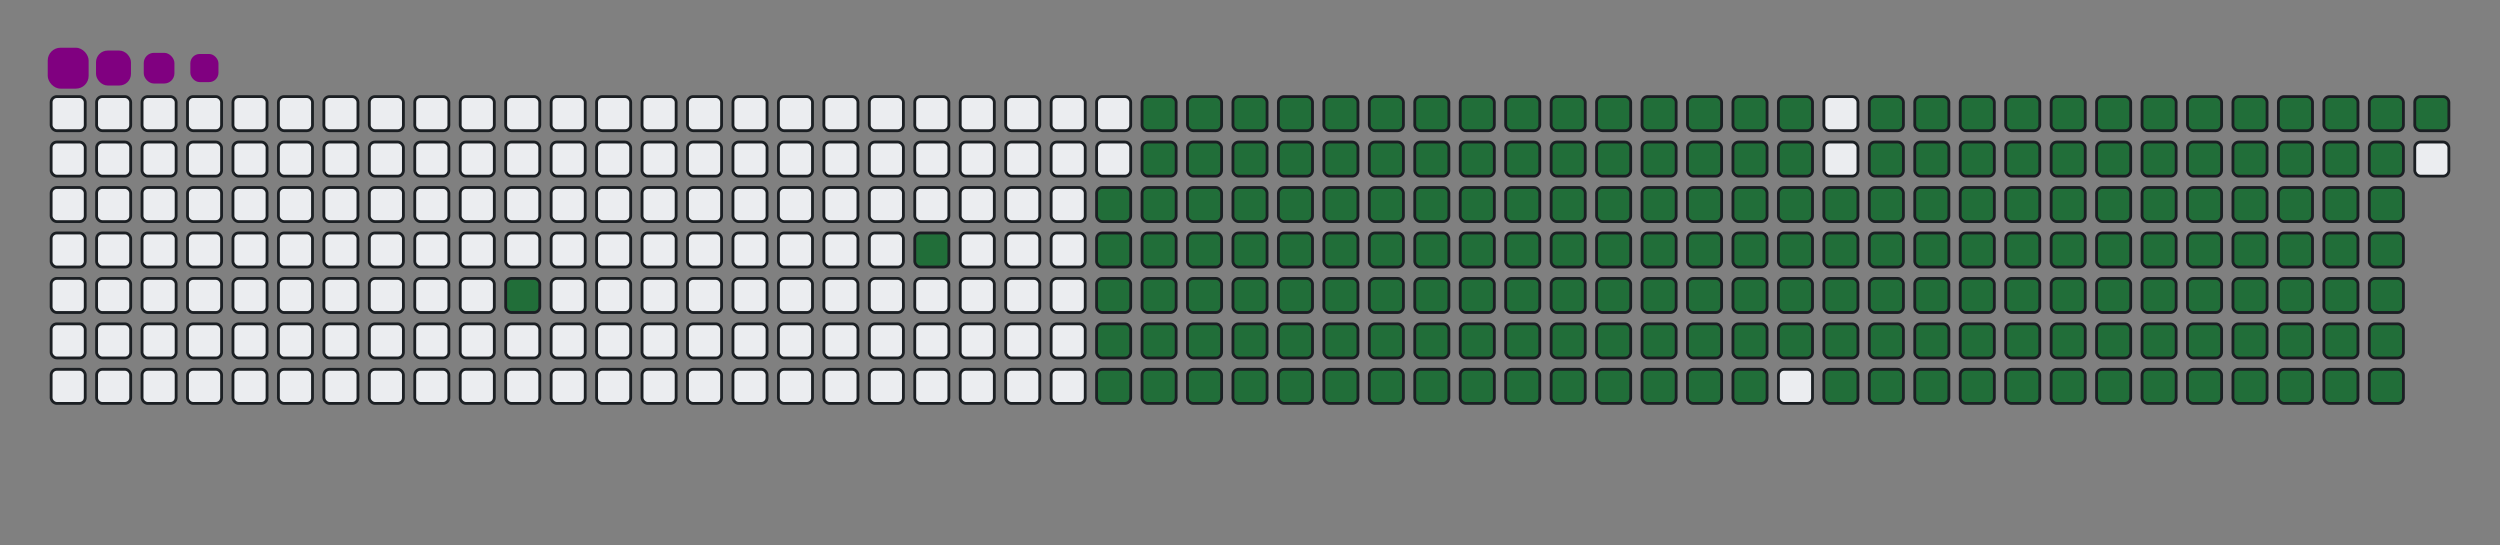 <svg viewBox="-16 -32 880 192" width="880" height="192" xmlns="http://www.w3.org/2000/svg"><rect x="-16" y="-32" width="880" height="192" fill="#808080" stroke="none"/><desc>Generated with https://github.com/Platane/snk</desc><style>@keyframes c0{5.18%{fill:#216e39}5.2%,to{fill:#ebedf0}}@keyframes c1{8.64%{fill:#216e39}8.66%,to{fill:#ebedf0}}@keyframes c2{63.66%{fill:#216e39}63.68%,to{fill:#ebedf0}}@keyframes c3{10.02%{fill:#216e39}10.04%,to{fill:#ebedf0}}@keyframes c4{41.51%{fill:#216e39}41.53%,to{fill:#ebedf0}}@keyframes c5{41.86%{fill:#216e39}41.88%,to{fill:#ebedf0}}@keyframes c6{62.27%{fill:#216e39}62.29%,to{fill:#ebedf0}}@keyframes c7{81.3%{fill:#216e39}81.32%,to{fill:#ebedf0}}@keyframes c8{81.65%{fill:#216e39}81.67%,to{fill:#ebedf0}}@keyframes c9{64%{fill:#216e39}64.02%,to{fill:#ebedf0}}@keyframes ca{10.37%{fill:#216e39}10.39%,to{fill:#ebedf0}}@keyframes cb{41.17%{fill:#216e39}41.19%,to{fill:#ebedf0}}@keyframes cc{42.2%{fill:#216e39}42.22%,to{fill:#ebedf0}}@keyframes cd{61.93%{fill:#216e39}61.95%,to{fill:#ebedf0}}@keyframes ce{80.96%{fill:#216e39}80.98%,to{fill:#ebedf0}}@keyframes cf{82%{fill:#216e39}82.02%,to{fill:#ebedf0}}@keyframes cg{64.35%{fill:#216e39}64.37%,to{fill:#ebedf0}}@keyframes ch{10.72%{fill:#216e39}10.74%,to{fill:#ebedf0}}@keyframes ci{40.82%{fill:#216e39}40.84%,to{fill:#ebedf0}}@keyframes cj{42.55%{fill:#216e39}42.57%,to{fill:#ebedf0}}@keyframes ck{61.58%{fill:#216e39}61.6%,to{fill:#ebedf0}}@keyframes cl{80.61%{fill:#216e39}80.63%,to{fill:#ebedf0}}@keyframes cm{82.34%{fill:#216e39}82.36%,to{fill:#ebedf0}}@keyframes cn{64.7%{fill:#216e39}64.72%,to{fill:#ebedf0}}@keyframes co{11.06%{fill:#216e39}11.08%,to{fill:#ebedf0}}@keyframes cp{40.47%{fill:#216e39}40.49%,to{fill:#ebedf0}}@keyframes cq{42.9%{fill:#216e39}42.92%,to{fill:#ebedf0}}@keyframes cr{61.24%{fill:#216e39}61.26%,to{fill:#ebedf0}}@keyframes cs{80.27%{fill:#216e39}80.29%,to{fill:#ebedf0}}@keyframes ct{82.69%{fill:#216e39}82.71%,to{fill:#ebedf0}}@keyframes cu{65.04%{fill:#216e39}65.06%,to{fill:#ebedf0}}@keyframes cv{11.41%{fill:#216e39}11.43%,to{fill:#ebedf0}}@keyframes cw{40.13%{fill:#216e39}40.15%,to{fill:#ebedf0}}@keyframes cx{43.24%{fill:#216e39}43.26%,to{fill:#ebedf0}}@keyframes cy{60.89%{fill:#216e39}60.91%,to{fill:#ebedf0}}@keyframes cz{79.92%{fill:#216e39}79.94%,to{fill:#ebedf0}}@keyframes c10{83.03%{fill:#216e39}83.05%,to{fill:#ebedf0}}@keyframes c11{65.39%{fill:#216e39}65.41%,to{fill:#ebedf0}}@keyframes c12{11.75%{fill:#216e39}11.77%,to{fill:#ebedf0}}@keyframes c13{39.78%{fill:#216e39}39.8%,to{fill:#ebedf0}}@keyframes c14{43.59%{fill:#216e39}43.61%,to{fill:#ebedf0}}@keyframes c15{60.54%{fill:#216e39}60.56%,to{fill:#ebedf0}}@keyframes c16{79.57%{fill:#216e39}79.59%,to{fill:#ebedf0}}@keyframes c17{83.38%{fill:#216e39}83.4%,to{fill:#ebedf0}}@keyframes c18{65.73%{fill:#216e39}65.75%,to{fill:#ebedf0}}@keyframes c19{12.1%{fill:#216e39}12.12%,to{fill:#ebedf0}}@keyframes c1a{39.44%{fill:#216e39}39.46%,to{fill:#ebedf0}}@keyframes c1b{43.93%{fill:#216e39}43.95%,to{fill:#ebedf0}}@keyframes c1c{60.2%{fill:#216e39}60.22%,to{fill:#ebedf0}}@keyframes c1d{79.23%{fill:#216e39}79.25%,to{fill:#ebedf0}}@keyframes c1e{83.73%{fill:#216e39}83.75%,to{fill:#ebedf0}}@keyframes c1f{66.08%{fill:#216e39}66.1%,to{fill:#ebedf0}}@keyframes c1g{12.45%{fill:#216e39}12.47%,to{fill:#ebedf0}}@keyframes c1h{39.09%{fill:#216e39}39.11%,to{fill:#ebedf0}}@keyframes c1i{44.28%{fill:#216e39}44.3%,to{fill:#ebedf0}}@keyframes c1j{59.85%{fill:#216e39}59.87%,to{fill:#ebedf0}}@keyframes c1k{78.88%{fill:#216e39}78.9%,to{fill:#ebedf0}}@keyframes c1l{84.07%{fill:#216e39}84.09%,to{fill:#ebedf0}}@keyframes c1m{66.43%{fill:#216e39}66.45%,to{fill:#ebedf0}}@keyframes c1n{12.79%{fill:#216e39}12.81%,to{fill:#ebedf0}}@keyframes c1o{38.74%{fill:#216e39}38.76%,to{fill:#ebedf0}}@keyframes c1p{44.63%{fill:#216e39}44.65%,to{fill:#ebedf0}}@keyframes c1q{59.51%{fill:#216e39}59.53%,to{fill:#ebedf0}}@keyframes c1r{78.54%{fill:#216e39}78.56%,to{fill:#ebedf0}}@keyframes c1s{84.42%{fill:#216e39}84.44%,to{fill:#ebedf0}}@keyframes c1t{66.77%{fill:#216e39}66.79%,to{fill:#ebedf0}}@keyframes c1u{13.14%{fill:#216e39}13.16%,to{fill:#ebedf0}}@keyframes c1v{38.4%{fill:#216e39}38.42%,to{fill:#ebedf0}}@keyframes c1w{44.97%{fill:#216e39}44.99%,to{fill:#ebedf0}}@keyframes c1x{59.16%{fill:#216e39}59.18%,to{fill:#ebedf0}}@keyframes c1y{78.19%{fill:#216e39}78.21%,to{fill:#ebedf0}}@keyframes c1z{84.77%{fill:#216e39}84.79%,to{fill:#ebedf0}}@keyframes c20{67.12%{fill:#216e39}67.14%,to{fill:#ebedf0}}@keyframes c21{13.48%{fill:#216e39}13.5%,to{fill:#ebedf0}}@keyframes c22{38.05%{fill:#216e39}38.07%,to{fill:#ebedf0}}@keyframes c23{45.32%{fill:#216e39}45.34%,to{fill:#ebedf0}}@keyframes c24{58.81%{fill:#216e39}58.83%,to{fill:#ebedf0}}@keyframes c25{77.84%{fill:#216e39}77.86%,to{fill:#ebedf0}}@keyframes c26{85.11%{fill:#216e39}85.13%,to{fill:#ebedf0}}@keyframes c27{67.46%{fill:#216e39}67.48%,to{fill:#ebedf0}}@keyframes c28{13.83%{fill:#216e39}13.85%,to{fill:#ebedf0}}@keyframes c29{37.71%{fill:#216e39}37.73%,to{fill:#ebedf0}}@keyframes c2a{45.66%{fill:#216e39}45.68%,to{fill:#ebedf0}}@keyframes c2b{58.47%{fill:#216e39}58.49%,to{fill:#ebedf0}}@keyframes c2c{77.5%{fill:#216e39}77.52%,to{fill:#ebedf0}}@keyframes c2d{85.46%{fill:#216e39}85.48%,to{fill:#ebedf0}}@keyframes c2e{67.81%{fill:#216e39}67.83%,to{fill:#ebedf0}}@keyframes c2f{14.18%{fill:#216e39}14.2%,to{fill:#ebedf0}}@keyframes c2g{37.36%{fill:#216e39}37.38%,to{fill:#ebedf0}}@keyframes c2h{46.01%{fill:#216e39}46.03%,to{fill:#ebedf0}}@keyframes c2i{58.12%{fill:#216e39}58.14%,to{fill:#ebedf0}}@keyframes c2j{77.15%{fill:#216e39}77.17%,to{fill:#ebedf0}}@keyframes c2k{85.8%{fill:#216e39}85.82%,to{fill:#ebedf0}}@keyframes c2l{68.16%{fill:#216e39}68.18%,to{fill:#ebedf0}}@keyframes c2m{14.52%{fill:#216e39}14.54%,to{fill:#ebedf0}}@keyframes c2n{37.01%{fill:#216e39}37.03%,to{fill:#ebedf0}}@keyframes c2o{46.36%{fill:#216e39}46.38%,to{fill:#ebedf0}}@keyframes c2p{57.78%{fill:#216e39}57.8%,to{fill:#ebedf0}}@keyframes c2q{76.81%{fill:#216e39}76.83%,to{fill:#ebedf0}}@keyframes c2r{86.15%{fill:#216e39}86.17%,to{fill:#ebedf0}}@keyframes c2s{68.5%{fill:#216e39}68.52%,to{fill:#ebedf0}}@keyframes c2t{14.87%{fill:#216e39}14.89%,to{fill:#ebedf0}}@keyframes c2u{36.67%{fill:#216e39}36.69%,to{fill:#ebedf0}}@keyframes c2v{46.7%{fill:#216e39}46.72%,to{fill:#ebedf0}}@keyframes c2w{57.43%{fill:#216e39}57.45%,to{fill:#ebedf0}}@keyframes c2x{76.46%{fill:#216e39}76.48%,to{fill:#ebedf0}}@keyframes c2y{76.11%{fill:#216e39}76.13%,to{fill:#ebedf0}}@keyframes c2z{68.85%{fill:#216e39}68.87%,to{fill:#ebedf0}}@keyframes c30{15.21%{fill:#216e39}15.23%,to{fill:#ebedf0}}@keyframes c31{36.32%{fill:#216e39}36.34%,to{fill:#ebedf0}}@keyframes c32{47.05%{fill:#216e39}47.07%,to{fill:#ebedf0}}@keyframes c33{69.19%{fill:#216e39}69.21%,to{fill:#ebedf0}}@keyframes c34{15.56%{fill:#216e39}15.58%,to{fill:#ebedf0}}@keyframes c35{35.98%{fill:#216e39}36%,to{fill:#ebedf0}}@keyframes c36{47.39%{fill:#216e39}47.41%,to{fill:#ebedf0}}@keyframes c37{56.74%{fill:#216e39}56.76%,to{fill:#ebedf0}}@keyframes c38{25.94%{fill:#216e39}25.96%,to{fill:#ebedf0}}@keyframes c39{26.29%{fill:#216e39}26.31%,to{fill:#ebedf0}}@keyframes c3a{69.54%{fill:#216e39}69.56%,to{fill:#ebedf0}}@keyframes c3b{15.91%{fill:#216e39}15.93%,to{fill:#ebedf0}}@keyframes c3c{35.63%{fill:#216e39}35.65%,to{fill:#ebedf0}}@keyframes c3d{47.74%{fill:#216e39}47.76%,to{fill:#ebedf0}}@keyframes c3e{56.39%{fill:#216e39}56.41%,to{fill:#ebedf0}}@keyframes c3f{25.6%{fill:#216e39}25.62%,to{fill:#ebedf0}}@keyframes c3g{26.63%{fill:#216e39}26.65%,to{fill:#ebedf0}}@keyframes c3h{69.89%{fill:#216e39}69.91%,to{fill:#ebedf0}}@keyframes c3i{16.25%{fill:#216e39}16.27%,to{fill:#ebedf0}}@keyframes c3j{35.28%{fill:#216e39}35.3%,to{fill:#ebedf0}}@keyframes c3k{48.09%{fill:#216e39}48.11%,to{fill:#ebedf0}}@keyframes c3l{56.05%{fill:#216e39}56.07%,to{fill:#ebedf0}}@keyframes c3m{25.25%{fill:#216e39}25.27%,to{fill:#ebedf0}}@keyframes c3n{26.98%{fill:#216e39}27%,to{fill:#ebedf0}}@keyframes c3o{70.23%{fill:#216e39}70.25%,to{fill:#ebedf0}}@keyframes c3p{16.6%{fill:#216e39}16.62%,to{fill:#ebedf0}}@keyframes c3q{34.94%{fill:#216e39}34.96%,to{fill:#ebedf0}}@keyframes c3r{48.43%{fill:#216e39}48.45%,to{fill:#ebedf0}}@keyframes c3s{55.7%{fill:#216e39}55.72%,to{fill:#ebedf0}}@keyframes c3t{24.9%{fill:#216e39}24.92%,to{fill:#ebedf0}}@keyframes c3u{27.33%{fill:#216e39}27.35%,to{fill:#ebedf0}}@keyframes c3v{70.58%{fill:#216e39}70.6%,to{fill:#ebedf0}}@keyframes c3w{16.95%{fill:#216e39}16.97%,to{fill:#ebedf0}}@keyframes c3x{34.59%{fill:#216e39}34.61%,to{fill:#ebedf0}}@keyframes c3y{48.78%{fill:#216e39}48.8%,to{fill:#ebedf0}}@keyframes c3z{55.35%{fill:#216e39}55.37%,to{fill:#ebedf0}}@keyframes c40{24.56%{fill:#216e39}24.58%,to{fill:#ebedf0}}@keyframes c41{27.67%{fill:#216e39}27.69%,to{fill:#ebedf0}}@keyframes c42{70.92%{fill:#216e39}70.94%,to{fill:#ebedf0}}@keyframes c43{17.29%{fill:#216e39}17.31%,to{fill:#ebedf0}}@keyframes c44{34.25%{fill:#216e39}34.27%,to{fill:#ebedf0}}@keyframes c45{49.12%{fill:#216e39}49.14%,to{fill:#ebedf0}}@keyframes c46{55.01%{fill:#216e39}55.03%,to{fill:#ebedf0}}@keyframes c47{24.21%{fill:#216e39}24.23%,to{fill:#ebedf0}}@keyframes c48{28.02%{fill:#216e39}28.04%,to{fill:#ebedf0}}@keyframes c49{71.27%{fill:#216e39}71.29%,to{fill:#ebedf0}}@keyframes c4a{17.64%{fill:#216e39}17.66%,to{fill:#ebedf0}}@keyframes c4b{33.9%{fill:#216e39}33.92%,to{fill:#ebedf0}}@keyframes c4c{49.47%{fill:#216e39}49.49%,to{fill:#ebedf0}}@keyframes c4d{54.66%{fill:#216e39}54.68%,to{fill:#ebedf0}}@keyframes c4e{23.87%{fill:#216e39}23.89%,to{fill:#ebedf0}}@keyframes c4f{28.36%{fill:#216e39}28.38%,to{fill:#ebedf0}}@keyframes c4g{71.62%{fill:#216e39}71.64%,to{fill:#ebedf0}}@keyframes c4h{17.98%{fill:#216e39}18%,to{fill:#ebedf0}}@keyframes c4i{33.55%{fill:#216e39}33.57%,to{fill:#ebedf0}}@keyframes c4j{49.82%{fill:#216e39}49.84%,to{fill:#ebedf0}}@keyframes c4k{54.32%{fill:#216e39}54.34%,to{fill:#ebedf0}}@keyframes c4l{23.52%{fill:#216e39}23.54%,to{fill:#ebedf0}}@keyframes c4m{28.71%{fill:#216e39}28.73%,to{fill:#ebedf0}}@keyframes c4n{71.96%{fill:#216e39}71.98%,to{fill:#ebedf0}}@keyframes c4o{18.33%{fill:#216e39}18.35%,to{fill:#ebedf0}}@keyframes c4p{33.21%{fill:#216e39}33.23%,to{fill:#ebedf0}}@keyframes c4q{50.16%{fill:#216e39}50.18%,to{fill:#ebedf0}}@keyframes c4r{53.97%{fill:#216e39}53.99%,to{fill:#ebedf0}}@keyframes c4s{23.17%{fill:#216e39}23.19%,to{fill:#ebedf0}}@keyframes c4t{29.06%{fill:#216e39}29.08%,to{fill:#ebedf0}}@keyframes c4u{72.31%{fill:#216e39}72.33%,to{fill:#ebedf0}}@keyframes c4v{18.68%{fill:#216e39}18.7%,to{fill:#ebedf0}}@keyframes c4w{32.86%{fill:#216e39}32.88%,to{fill:#ebedf0}}@keyframes c4x{50.51%{fill:#216e39}50.53%,to{fill:#ebedf0}}@keyframes c4y{50.86%{fill:#216e39}50.88%,to{fill:#ebedf0}}@keyframes c4z{22.83%{fill:#216e39}22.85%,to{fill:#ebedf0}}@keyframes c50{29.4%{fill:#216e39}29.42%,to{fill:#ebedf0}}@keyframes c51{29.75%{fill:#216e39}29.77%,to{fill:#ebedf0}}@keyframes c52{19.02%{fill:#216e39}19.04%,to{fill:#ebedf0}}@keyframes c53{32.52%{fill:#216e39}32.54%,to{fill:#ebedf0}}@keyframes c54{32.17%{fill:#216e39}32.19%,to{fill:#ebedf0}}@keyframes c55{51.2%{fill:#216e39}51.22%,to{fill:#ebedf0}}@keyframes c56{22.48%{fill:#216e39}22.5%,to{fill:#ebedf0}}@keyframes c57{22.14%{fill:#216e39}22.16%,to{fill:#ebedf0}}@keyframes c58{30.09%{fill:#216e39}30.11%,to{fill:#ebedf0}}@keyframes c59{19.37%{fill:#216e39}19.39%,to{fill:#ebedf0}}@keyframes c5a{30.79%{fill:#216e39}30.81%,to{fill:#ebedf0}}@keyframes c5b{31.82%{fill:#216e39}31.84%,to{fill:#ebedf0}}@keyframes c5c{51.55%{fill:#216e39}51.57%,to{fill:#ebedf0}}@keyframes c5d{20.75%{fill:#216e39}20.77%,to{fill:#ebedf0}}@keyframes c5e{20.41%{fill:#216e39}20.43%,to{fill:#ebedf0}}@keyframes c5f{20.06%{fill:#216e39}20.08%,to{fill:#ebedf0}}@keyframes c5g{19.71%{fill:#216e39}19.73%,to{fill:#ebedf0}}@keyframes c5h{31.13%{fill:#216e39}31.15%,to{fill:#ebedf0}}@keyframes c5i{31.48%{fill:#216e39}31.5%,to{fill:#ebedf0}}@keyframes c5j{51.89%{fill:#216e39}51.91%,to{fill:#ebedf0}}@keyframes c5k{21.1%{fill:#216e39}21.12%,to{fill:#ebedf0}}@keyframes u0{5.18%,5.2%,8.64%{transform:scale(0,1)}10.02%,10.04%,10.37%,8.66%{transform:scale(.01,1)}10.39%,10.72%,10.74%,11.06%{transform:scale(.02,1)}11.08%,11.41%,11.43%,11.75%{transform:scale(.03,1)}11.77%,12.1%,12.12%,12.45%{transform:scale(.04,1)}12.47%,12.79%,12.81%,13.14%{transform:scale(.05,1)}13.16%,13.48%,13.5%,13.83%{transform:scale(.06,1)}13.85%,14.18%,14.2%,14.52%{transform:scale(.07,1)}14.54%,14.87%,14.89%,15.21%{transform:scale(.08,1)}15.23%,15.56%,15.58%,15.91%{transform:scale(.09,1)}15.93%,16.25%,16.27%,16.6%{transform:scale(.1,1)}16.62%,16.95%,16.97%,17.29%{transform:scale(.11,1)}17.31%,17.64%,17.66%,17.98%{transform:scale(.12,1)}18%,18.33%,18.35%,18.68%{transform:scale(.13,1)}18.7%,19.02%,19.04%,19.37%{transform:scale(.14,1)}19.39%,19.71%,19.73%,20.06%{transform:scale(.15,1)}20.08%,20.41%,20.43%,20.75%{transform:scale(.16,1)}20.77%,21.1%,21.12%,22.14%{transform:scale(.17,1)}22.16%,22.48%,22.5%,22.83%{transform:scale(.18,1)}22.85%,23.17%,23.19%,23.52%{transform:scale(.19,1)}23.54%,23.87%,23.89%,24.21%{transform:scale(.2,1)}24.23%,24.56%,24.58%,24.9%{transform:scale(.21,1)}24.92%,25.25%,25.27%,25.6%{transform:scale(.22,1)}25.62%,25.94%,25.96%,26.29%{transform:scale(.23,1)}26.31%,26.63%,26.65%,26.98%{transform:scale(.24,1)}27%,27.33%,27.35%,27.67%{transform:scale(.25,1)}27.69%,28.02%,28.04%,28.36%{transform:scale(.26,1)}28.38%,28.71%,28.73%,29.06%{transform:scale(.27,1)}29.08%,29.4%,29.42%,29.75%{transform:scale(.28,1)}29.77%,30.09%,30.11%,30.79%{transform:scale(.29,1)}30.81%,31.13%,31.15%,31.48%{transform:scale(.3,1)}31.5%,31.82%,31.84%,32.17%{transform:scale(.31,1)}32.19%,32.52%,32.54%,32.86%{transform:scale(.32,1)}32.88%,33.21%,33.23%,33.55%{transform:scale(.33,1)}33.57%,33.9%,33.92%,34.25%{transform:scale(.34,1)}34.27%,34.59%,34.61%,34.94%{transform:scale(.35,1)}34.96%,35.28%,35.3%,35.63%{transform:scale(.36,1)}35.65%,35.98%,36%,36.32%{transform:scale(.37,1)}36.34%,36.67%,36.69%,37.01%{transform:scale(.38,1)}37.03%,37.36%,37.38%,37.71%{transform:scale(.39,1)}37.73%,38.05%,38.07%,38.4%{transform:scale(.4,1)}38.42%,38.74%,38.76%,39.09%{transform:scale(.41,1)}39.11%,39.44%,39.46%,39.78%{transform:scale(.42,1)}39.8%,40.13%,40.15%,40.47%{transform:scale(.43,1)}40.49%,40.82%,40.84%,41.17%{transform:scale(.44,1)}41.19%,41.51%,41.53%,41.86%{transform:scale(.45,1)}41.88%,42.2%,42.22%,42.55%{transform:scale(.46,1)}42.57%,42.9%,42.92%,43.24%{transform:scale(.47,1)}43.26%,43.59%,43.61%,43.93%{transform:scale(.48,1)}43.95%,44.28%,44.3%,44.63%{transform:scale(.49,1)}44.65%,44.97%,44.99%,45.32%{transform:scale(.5,1)}45.34%,45.66%,45.68%,46.01%{transform:scale(.51,1)}46.03%,46.36%,46.38%,46.7%{transform:scale(.52,1)}46.72%,47.05%,47.07%,47.39%{transform:scale(.53,1)}47.41%,47.74%,47.76%,48.09%{transform:scale(.54,1)}48.11%,48.43%,48.45%,48.78%{transform:scale(.55,1)}48.8%,49.12%,49.14%,49.47%{transform:scale(.56,1)}49.49%,49.82%,49.84%,50.16%{transform:scale(.57,1)}50.18%,50.51%,50.53%,50.86%{transform:scale(.58,1)}50.88%,51.2%,51.22%,51.55%{transform:scale(.59,1)}51.57%,51.89%,51.91%,53.97%{transform:scale(.6,1)}53.99%,54.32%,54.34%,54.66%{transform:scale(.61,1)}54.68%,55.01%,55.03%,55.35%{transform:scale(.62,1)}55.37%,55.7%,55.72%,56.05%{transform:scale(.63,1)}56.07%,56.39%,56.41%,56.74%{transform:scale(.64,1)}56.76%,57.43%,57.45%,57.78%{transform:scale(.65,1)}57.8%,58.12%,58.14%,58.47%{transform:scale(.66,1)}58.49%,58.81%,58.83%,59.16%{transform:scale(.67,1)}59.18%,59.51%,59.53%,59.85%{transform:scale(.68,1)}59.87%,60.2%,60.22%,60.54%{transform:scale(.69,1)}60.56%,60.89%,60.91%,61.24%{transform:scale(.7,1)}61.26%,61.58%,61.6%,61.93%{transform:scale(.71,1)}61.95%,62.27%,62.29%,63.66%{transform:scale(.72,1)}63.68%,64%,64.02%,64.35%{transform:scale(.73,1)}64.37%,64.7%,64.72%,65.04%{transform:scale(.74,1)}65.06%,65.39%,65.41%,65.73%{transform:scale(.75,1)}65.75%,66.08%,66.1%,66.43%{transform:scale(.76,1)}66.45%,66.77%,66.79%,67.12%{transform:scale(.77,1)}67.14%,67.46%,67.48%,67.81%{transform:scale(.78,1)}67.83%,68.16%,68.18%,68.5%{transform:scale(.79,1)}68.52%,68.85%,68.87%,69.19%{transform:scale(.8,1)}69.21%,69.54%,69.56%,69.89%{transform:scale(.81,1)}69.91%,70.23%,70.25%,70.58%{transform:scale(.82,1)}70.6%,70.92%,70.94%,71.27%{transform:scale(.83,1)}71.29%,71.62%,71.64%,71.96%{transform:scale(.84,1)}71.98%,72.31%,72.33%,76.11%{transform:scale(.85,1)}76.13%,76.46%,76.48%,76.81%{transform:scale(.86,1)}76.83%,77.15%,77.17%,77.5%{transform:scale(.87,1)}77.52%,77.84%,77.86%,78.19%{transform:scale(.88,1)}78.21%,78.54%,78.56%,78.88%{transform:scale(.89,1)}78.9%,79.23%,79.25%,79.57%{transform:scale(.9,1)}79.59%,79.92%,79.94%,80.27%{transform:scale(.91,1)}80.29%,80.61%,80.63%,80.96%{transform:scale(.92,1)}80.98%,81.3%,81.32%,81.65%{transform:scale(.93,1)}81.67%,82%,82.02%,82.34%{transform:scale(.94,1)}82.36%,82.69%,82.71%,83.03%{transform:scale(.95,1)}83.05%,83.38%,83.4%,83.73%{transform:scale(.96,1)}83.75%,84.07%,84.09%,84.42%{transform:scale(.97,1)}84.44%,84.77%,84.79%,85.11%{transform:scale(.98,1)}85.13%,85.46%,85.48%,85.8%{transform:scale(.99,1)}85.82%,86.15%,86.17%,to{transform:scale(1,1)}}@keyframes s0{0%,99.65%{transform:translate(0,-16px)}.35%{transform:translate(0,0)}3.81%{transform:translate(160px,0)}5.19%{transform:translate(160px,64px)}8.3%{transform:translate(304px,64px)}8.65%{transform:translate(304px,48px)}19.72%{transform:translate(816px,48px)}20.76%{transform:translate(816px,0)}21.11%{transform:translate(832px,0)}21.45%{transform:translate(832px,16px)}22.15%{transform:translate(800px,16px)}22.49%{transform:translate(800px,0)}25.95%{transform:translate(640px,0)}26.3%{transform:translate(640px,16px)}29.41%{transform:translate(784px,16px)}29.76%{transform:translate(784px,32px)}30.1%{transform:translate(800px,32px)}30.8%{transform:translate(800px,64px)}31.14%{transform:translate(816px,64px)}31.49%,52.25%{transform:translate(816px,80px)}32.18%{transform:translate(784px,80px)}32.53%{transform:translate(784px,64px)}41.52%{transform:translate(368px,64px)}41.87%{transform:translate(368px,80px)}50.52%{transform:translate(768px,80px)}50.87%{transform:translate(768px,96px)}51.9%{transform:translate(816px,96px)}53.63%{transform:translate(752px,80px)}53.98%{transform:translate(752px,96px)}62.28%{transform:translate(368px,96px)}63.67%{transform:translate(368px,32px)}72.32%{transform:translate(768px,32px)}72.66%{transform:translate(768px,16px)}76.12%{transform:translate(608px,16px)}76.47%{transform:translate(608px,0)}81.31%{transform:translate(384px,0)}81.66%{transform:translate(384px,16px)}86.16%{transform:translate(592px,16px)}86.51%{transform:translate(592px,0)}96.54%{transform:translate(128px,0)}96.89%{transform:translate(128px,-16px)}}@keyframes s1{0%,99.65%{transform:translate(16px,-16px)}.35%{transform:translate(0,-16px)}.69%{transform:translate(0,0)}4.15%{transform:translate(160px,0)}5.54%{transform:translate(160px,64px)}8.65%{transform:translate(304px,64px)}9%{transform:translate(304px,48px)}20.07%{transform:translate(816px,48px)}21.11%{transform:translate(816px,0)}21.45%{transform:translate(832px,0)}21.8%{transform:translate(832px,16px)}22.49%{transform:translate(800px,16px)}22.84%{transform:translate(800px,0)}26.3%{transform:translate(640px,0)}26.64%{transform:translate(640px,16px)}29.76%{transform:translate(784px,16px)}30.1%{transform:translate(784px,32px)}30.45%{transform:translate(800px,32px)}31.14%{transform:translate(800px,64px)}31.49%{transform:translate(816px,64px)}31.83%,52.6%{transform:translate(816px,80px)}32.53%{transform:translate(784px,80px)}32.87%{transform:translate(784px,64px)}41.87%{transform:translate(368px,64px)}42.21%{transform:translate(368px,80px)}50.87%{transform:translate(768px,80px)}51.21%{transform:translate(768px,96px)}52.25%{transform:translate(816px,96px)}53.98%{transform:translate(752px,80px)}54.33%{transform:translate(752px,96px)}62.63%{transform:translate(368px,96px)}64.01%{transform:translate(368px,32px)}72.66%{transform:translate(768px,32px)}73.01%{transform:translate(768px,16px)}76.47%{transform:translate(608px,16px)}76.82%{transform:translate(608px,0)}81.66%{transform:translate(384px,0)}82.01%{transform:translate(384px,16px)}86.51%{transform:translate(592px,16px)}86.85%{transform:translate(592px,0)}96.89%{transform:translate(128px,0)}97.23%{transform:translate(128px,-16px)}}@keyframes s2{0%,99.65%{transform:translate(32px,-16px)}.69%{transform:translate(0,-16px)}1.04%{transform:translate(0,0)}4.5%{transform:translate(160px,0)}5.88%{transform:translate(160px,64px)}9%{transform:translate(304px,64px)}9.34%{transform:translate(304px,48px)}20.42%{transform:translate(816px,48px)}21.45%{transform:translate(816px,0)}21.8%{transform:translate(832px,0)}22.15%{transform:translate(832px,16px)}22.84%{transform:translate(800px,16px)}23.18%{transform:translate(800px,0)}26.64%{transform:translate(640px,0)}26.99%{transform:translate(640px,16px)}30.1%{transform:translate(784px,16px)}30.45%{transform:translate(784px,32px)}30.8%{transform:translate(800px,32px)}31.49%{transform:translate(800px,64px)}31.83%{transform:translate(816px,64px)}32.18%,52.94%{transform:translate(816px,80px)}32.87%{transform:translate(784px,80px)}33.22%{transform:translate(784px,64px)}42.21%{transform:translate(368px,64px)}42.56%{transform:translate(368px,80px)}51.21%{transform:translate(768px,80px)}51.56%{transform:translate(768px,96px)}52.6%{transform:translate(816px,96px)}54.33%{transform:translate(752px,80px)}54.67%{transform:translate(752px,96px)}62.98%{transform:translate(368px,96px)}64.36%{transform:translate(368px,32px)}73.01%{transform:translate(768px,32px)}73.36%{transform:translate(768px,16px)}76.82%{transform:translate(608px,16px)}77.16%{transform:translate(608px,0)}82.01%{transform:translate(384px,0)}82.35%{transform:translate(384px,16px)}86.85%{transform:translate(592px,16px)}87.2%{transform:translate(592px,0)}97.23%{transform:translate(128px,0)}97.58%{transform:translate(128px,-16px)}}@keyframes s3{0%,99.65%{transform:translate(48px,-16px)}1.04%{transform:translate(0,-16px)}1.38%{transform:translate(0,0)}4.84%{transform:translate(160px,0)}6.23%{transform:translate(160px,64px)}9.34%{transform:translate(304px,64px)}9.69%{transform:translate(304px,48px)}20.76%{transform:translate(816px,48px)}21.8%{transform:translate(816px,0)}22.15%{transform:translate(832px,0)}22.49%{transform:translate(832px,16px)}23.18%{transform:translate(800px,16px)}23.53%{transform:translate(800px,0)}26.99%{transform:translate(640px,0)}27.34%{transform:translate(640px,16px)}30.45%{transform:translate(784px,16px)}30.8%{transform:translate(784px,32px)}31.14%{transform:translate(800px,32px)}31.83%{transform:translate(800px,64px)}32.18%{transform:translate(816px,64px)}32.53%,53.29%{transform:translate(816px,80px)}33.22%{transform:translate(784px,80px)}33.56%{transform:translate(784px,64px)}42.56%{transform:translate(368px,64px)}42.91%{transform:translate(368px,80px)}51.56%{transform:translate(768px,80px)}51.9%{transform:translate(768px,96px)}52.94%{transform:translate(816px,96px)}54.67%{transform:translate(752px,80px)}55.02%{transform:translate(752px,96px)}63.32%{transform:translate(368px,96px)}64.71%{transform:translate(368px,32px)}73.36%{transform:translate(768px,32px)}73.7%{transform:translate(768px,16px)}77.16%{transform:translate(608px,16px)}77.51%{transform:translate(608px,0)}82.35%{transform:translate(384px,0)}82.7%{transform:translate(384px,16px)}87.2%{transform:translate(592px,16px)}87.54%{transform:translate(592px,0)}97.58%{transform:translate(128px,0)}97.92%{transform:translate(128px,-16px)}}:root{--cb:#1b1f230a;--cs:purple;--ce:#ebedf0;--c0:#ebedf0;--c1:#9be9a8;--c2:#40c463;--c3:#30a14e;--c4:#216e39}@media (prefers-color-scheme:dark){:root{--cb:#1b1f230a;--cs:purple;--ce:#161b22;--c1:#01311f;--c2:#034525;--c3:#0f6d31;--c4:#00c647}}.c{shape-rendering:geometricPrecision;fill:#ebedf0;stroke-width:1px;stroke:#1b1f230a;animation:none 28900ms linear infinite}.c.c0,.c.c1,.c.c2{fill:#216e39;animation-name:c0}.c.c1,.c.c2{animation-name:c1}.c.c2{animation-name:c2}.c.c3,.c.c4,.c.c5{fill:#216e39;animation-name:c3}.c.c4,.c.c5{animation-name:c4}.c.c5{animation-name:c5}.c.c6,.c.c7,.c.c8{fill:#216e39;animation-name:c6}.c.c7,.c.c8{animation-name:c7}.c.c8{animation-name:c8}.c.c9,.c.ca,.c.cb{fill:#216e39;animation-name:c9}.c.ca,.c.cb{animation-name:ca}.c.cb{animation-name:cb}.c.cc,.c.cd,.c.ce{fill:#216e39;animation-name:cc}.c.cd,.c.ce{animation-name:cd}.c.ce{animation-name:ce}.c.cf,.c.cg,.c.ch{fill:#216e39;animation-name:cf}.c.cg,.c.ch{animation-name:cg}.c.ch{animation-name:ch}.c.ci,.c.cj,.c.ck{fill:#216e39;animation-name:ci}.c.cj,.c.ck{animation-name:cj}.c.ck{animation-name:ck}.c.cl,.c.cm,.c.cn{fill:#216e39;animation-name:cl}.c.cm,.c.cn{animation-name:cm}.c.cn{animation-name:cn}.c.co,.c.cp,.c.cq{fill:#216e39;animation-name:co}.c.cp,.c.cq{animation-name:cp}.c.cq{animation-name:cq}.c.cr,.c.cs,.c.ct{fill:#216e39;animation-name:cr}.c.cs,.c.ct{animation-name:cs}.c.ct{animation-name:ct}.c.cu,.c.cv,.c.cw{fill:#216e39;animation-name:cu}.c.cv,.c.cw{animation-name:cv}.c.cw{animation-name:cw}.c.cx,.c.cy,.c.cz{fill:#216e39;animation-name:cx}.c.cy,.c.cz{animation-name:cy}.c.cz{animation-name:cz}.c.c10,.c.c11,.c.c12{fill:#216e39;animation-name:c10}.c.c11,.c.c12{animation-name:c11}.c.c12{animation-name:c12}.c.c13,.c.c14,.c.c15{fill:#216e39;animation-name:c13}.c.c14,.c.c15{animation-name:c14}.c.c15{animation-name:c15}.c.c16,.c.c17,.c.c18{fill:#216e39;animation-name:c16}.c.c17,.c.c18{animation-name:c17}.c.c18{animation-name:c18}.c.c19,.c.c1a,.c.c1b{fill:#216e39;animation-name:c19}.c.c1a,.c.c1b{animation-name:c1a}.c.c1b{animation-name:c1b}.c.c1c,.c.c1d,.c.c1e{fill:#216e39;animation-name:c1c}.c.c1d,.c.c1e{animation-name:c1d}.c.c1e{animation-name:c1e}.c.c1f,.c.c1g,.c.c1h{fill:#216e39;animation-name:c1f}.c.c1g,.c.c1h{animation-name:c1g}.c.c1h{animation-name:c1h}.c.c1i,.c.c1j,.c.c1k{fill:#216e39;animation-name:c1i}.c.c1j,.c.c1k{animation-name:c1j}.c.c1k{animation-name:c1k}.c.c1l,.c.c1m,.c.c1n{fill:#216e39;animation-name:c1l}.c.c1m,.c.c1n{animation-name:c1m}.c.c1n{animation-name:c1n}.c.c1o,.c.c1p,.c.c1q{fill:#216e39;animation-name:c1o}.c.c1p,.c.c1q{animation-name:c1p}.c.c1q{animation-name:c1q}.c.c1r,.c.c1s,.c.c1t{fill:#216e39;animation-name:c1r}.c.c1s,.c.c1t{animation-name:c1s}.c.c1t{animation-name:c1t}.c.c1u,.c.c1v,.c.c1w{fill:#216e39;animation-name:c1u}.c.c1v,.c.c1w{animation-name:c1v}.c.c1w{animation-name:c1w}.c.c1x,.c.c1y,.c.c1z{fill:#216e39;animation-name:c1x}.c.c1y,.c.c1z{animation-name:c1y}.c.c1z{animation-name:c1z}.c.c20,.c.c21,.c.c22{fill:#216e39;animation-name:c20}.c.c21,.c.c22{animation-name:c21}.c.c22{animation-name:c22}.c.c23,.c.c24,.c.c25{fill:#216e39;animation-name:c23}.c.c24,.c.c25{animation-name:c24}.c.c25{animation-name:c25}.c.c26,.c.c27,.c.c28{fill:#216e39;animation-name:c26}.c.c27,.c.c28{animation-name:c27}.c.c28{animation-name:c28}.c.c29,.c.c2a,.c.c2b{fill:#216e39;animation-name:c29}.c.c2a,.c.c2b{animation-name:c2a}.c.c2b{animation-name:c2b}.c.c2c,.c.c2d,.c.c2e{fill:#216e39;animation-name:c2c}.c.c2d,.c.c2e{animation-name:c2d}.c.c2e{animation-name:c2e}.c.c2f,.c.c2g,.c.c2h{fill:#216e39;animation-name:c2f}.c.c2g,.c.c2h{animation-name:c2g}.c.c2h{animation-name:c2h}.c.c2i,.c.c2j,.c.c2k{fill:#216e39;animation-name:c2i}.c.c2j,.c.c2k{animation-name:c2j}.c.c2k{animation-name:c2k}.c.c2l,.c.c2m,.c.c2n{fill:#216e39;animation-name:c2l}.c.c2m,.c.c2n{animation-name:c2m}.c.c2n{animation-name:c2n}.c.c2o,.c.c2p,.c.c2q{fill:#216e39;animation-name:c2o}.c.c2p,.c.c2q{animation-name:c2p}.c.c2q{animation-name:c2q}.c.c2r,.c.c2s,.c.c2t{fill:#216e39;animation-name:c2r}.c.c2s,.c.c2t{animation-name:c2s}.c.c2t{animation-name:c2t}.c.c2u,.c.c2v,.c.c2w{fill:#216e39;animation-name:c2u}.c.c2v,.c.c2w{animation-name:c2v}.c.c2w{animation-name:c2w}.c.c2x,.c.c2y,.c.c2z{fill:#216e39;animation-name:c2x}.c.c2y,.c.c2z{animation-name:c2y}.c.c2z{animation-name:c2z}.c.c30,.c.c31,.c.c32{fill:#216e39;animation-name:c30}.c.c31,.c.c32{animation-name:c31}.c.c32{animation-name:c32}.c.c33,.c.c34,.c.c35{fill:#216e39;animation-name:c33}.c.c34,.c.c35{animation-name:c34}.c.c35{animation-name:c35}.c.c36,.c.c37,.c.c38{fill:#216e39;animation-name:c36}.c.c37,.c.c38{animation-name:c37}.c.c38{animation-name:c38}.c.c39,.c.c3a,.c.c3b{fill:#216e39;animation-name:c39}.c.c3a,.c.c3b{animation-name:c3a}.c.c3b{animation-name:c3b}.c.c3c,.c.c3d,.c.c3e{fill:#216e39;animation-name:c3c}.c.c3d,.c.c3e{animation-name:c3d}.c.c3e{animation-name:c3e}.c.c3f,.c.c3g,.c.c3h{fill:#216e39;animation-name:c3f}.c.c3g,.c.c3h{animation-name:c3g}.c.c3h{animation-name:c3h}.c.c3i,.c.c3j,.c.c3k{fill:#216e39;animation-name:c3i}.c.c3j,.c.c3k{animation-name:c3j}.c.c3k{animation-name:c3k}.c.c3l,.c.c3m,.c.c3n{fill:#216e39;animation-name:c3l}.c.c3m,.c.c3n{animation-name:c3m}.c.c3n{animation-name:c3n}.c.c3o,.c.c3p,.c.c3q{fill:#216e39;animation-name:c3o}.c.c3p,.c.c3q{animation-name:c3p}.c.c3q{animation-name:c3q}.c.c3r,.c.c3s,.c.c3t{fill:#216e39;animation-name:c3r}.c.c3s,.c.c3t{animation-name:c3s}.c.c3t{animation-name:c3t}.c.c3u,.c.c3v,.c.c3w{fill:#216e39;animation-name:c3u}.c.c3v,.c.c3w{animation-name:c3v}.c.c3w{animation-name:c3w}.c.c3x,.c.c3y,.c.c3z{fill:#216e39;animation-name:c3x}.c.c3y,.c.c3z{animation-name:c3y}.c.c3z{animation-name:c3z}.c.c40,.c.c41,.c.c42{fill:#216e39;animation-name:c40}.c.c41,.c.c42{animation-name:c41}.c.c42{animation-name:c42}.c.c43,.c.c44,.c.c45{fill:#216e39;animation-name:c43}.c.c44,.c.c45{animation-name:c44}.c.c45{animation-name:c45}.c.c46,.c.c47,.c.c48{fill:#216e39;animation-name:c46}.c.c47,.c.c48{animation-name:c47}.c.c48{animation-name:c48}.c.c49,.c.c4a,.c.c4b{fill:#216e39;animation-name:c49}.c.c4a,.c.c4b{animation-name:c4a}.c.c4b{animation-name:c4b}.c.c4c,.c.c4d,.c.c4e{fill:#216e39;animation-name:c4c}.c.c4d,.c.c4e{animation-name:c4d}.c.c4e{animation-name:c4e}.c.c4f,.c.c4g,.c.c4h{fill:#216e39;animation-name:c4f}.c.c4g,.c.c4h{animation-name:c4g}.c.c4h{animation-name:c4h}.c.c4i,.c.c4j,.c.c4k{fill:#216e39;animation-name:c4i}.c.c4j,.c.c4k{animation-name:c4j}.c.c4k{animation-name:c4k}.c.c4l,.c.c4m,.c.c4n{fill:#216e39;animation-name:c4l}.c.c4m,.c.c4n{animation-name:c4m}.c.c4n{animation-name:c4n}.c.c4o,.c.c4p,.c.c4q{fill:#216e39;animation-name:c4o}.c.c4p,.c.c4q{animation-name:c4p}.c.c4q{animation-name:c4q}.c.c4r,.c.c4s,.c.c4t{fill:#216e39;animation-name:c4r}.c.c4s,.c.c4t{animation-name:c4s}.c.c4t{animation-name:c4t}.c.c4u,.c.c4v,.c.c4w{fill:#216e39;animation-name:c4u}.c.c4v,.c.c4w{animation-name:c4v}.c.c4w{animation-name:c4w}.c.c4x,.c.c4y,.c.c4z{fill:#216e39;animation-name:c4x}.c.c4y,.c.c4z{animation-name:c4y}.c.c4z{animation-name:c4z}.c.c50,.c.c51,.c.c52{fill:#216e39;animation-name:c50}.c.c51,.c.c52{animation-name:c51}.c.c52{animation-name:c52}.c.c53,.c.c54,.c.c55{fill:#216e39;animation-name:c53}.c.c54,.c.c55{animation-name:c54}.c.c55{animation-name:c55}.c.c56,.c.c57,.c.c58{fill:#216e39;animation-name:c56}.c.c57,.c.c58{animation-name:c57}.c.c58{animation-name:c58}.c.c59,.c.c5a,.c.c5b{fill:#216e39;animation-name:c59}.c.c5a,.c.c5b{animation-name:c5a}.c.c5b{animation-name:c5b}.c.c5c,.c.c5d,.c.c5e{fill:#216e39;animation-name:c5c}.c.c5d,.c.c5e{animation-name:c5d}.c.c5e{animation-name:c5e}.c.c5f,.c.c5g,.c.c5h{fill:#216e39;animation-name:c5f}.c.c5g,.c.c5h{animation-name:c5g}.c.c5h{animation-name:c5h}.c.c5i,.c.c5j,.c.c5k{fill:#216e39;animation-name:c5i}.c.c5j,.c.c5k{animation-name:c5j}.c.c5k{animation-name:c5k}.s,.u{animation:none linear 28900ms infinite}.u,.u.u0{transform-origin:0 0}.u{transform:scale(0,1)}.u.u0{fill:#216e39;animation-name:u0}.s{shape-rendering:geometricPrecision;fill:purple}.s.s0{transform:translate(0,-16px);animation-name:s0}.s.s1{transform:translate(16px,-16px);animation-name:s1}.s.s2{transform:translate(32px,-16px);animation-name:s2}.s.s3{transform:translate(48px,-16px);animation-name:s3}</style><rect class="c" x="2" y="2" rx="2" ry="2" width="12" height="12"/><rect class="c" x="2" y="18" rx="2" ry="2" width="12" height="12"/><rect class="c" x="2" y="34" rx="2" ry="2" width="12" height="12"/><rect class="c" x="2" y="50" rx="2" ry="2" width="12" height="12"/><rect class="c" x="2" y="66" rx="2" ry="2" width="12" height="12"/><rect class="c" x="2" y="82" rx="2" ry="2" width="12" height="12"/><rect class="c" x="2" y="98" rx="2" ry="2" width="12" height="12"/><rect class="c" x="18" y="2" rx="2" ry="2" width="12" height="12"/><rect class="c" x="18" y="18" rx="2" ry="2" width="12" height="12"/><rect class="c" x="18" y="34" rx="2" ry="2" width="12" height="12"/><rect class="c" x="18" y="50" rx="2" ry="2" width="12" height="12"/><rect class="c" x="18" y="66" rx="2" ry="2" width="12" height="12"/><rect class="c" x="18" y="82" rx="2" ry="2" width="12" height="12"/><rect class="c" x="18" y="98" rx="2" ry="2" width="12" height="12"/><rect class="c" x="34" y="2" rx="2" ry="2" width="12" height="12"/><rect class="c" x="34" y="18" rx="2" ry="2" width="12" height="12"/><rect class="c" x="34" y="34" rx="2" ry="2" width="12" height="12"/><rect class="c" x="34" y="50" rx="2" ry="2" width="12" height="12"/><rect class="c" x="34" y="66" rx="2" ry="2" width="12" height="12"/><rect class="c" x="34" y="82" rx="2" ry="2" width="12" height="12"/><rect class="c" x="34" y="98" rx="2" ry="2" width="12" height="12"/><rect class="c" x="50" y="2" rx="2" ry="2" width="12" height="12"/><rect class="c" x="50" y="18" rx="2" ry="2" width="12" height="12"/><rect class="c" x="50" y="34" rx="2" ry="2" width="12" height="12"/><rect class="c" x="50" y="50" rx="2" ry="2" width="12" height="12"/><rect class="c" x="50" y="66" rx="2" ry="2" width="12" height="12"/><rect class="c" x="50" y="82" rx="2" ry="2" width="12" height="12"/><rect class="c" x="50" y="98" rx="2" ry="2" width="12" height="12"/><rect class="c" x="66" y="2" rx="2" ry="2" width="12" height="12"/><rect class="c" x="66" y="18" rx="2" ry="2" width="12" height="12"/><rect class="c" x="66" y="34" rx="2" ry="2" width="12" height="12"/><rect class="c" x="66" y="50" rx="2" ry="2" width="12" height="12"/><rect class="c" x="66" y="66" rx="2" ry="2" width="12" height="12"/><rect class="c" x="66" y="82" rx="2" ry="2" width="12" height="12"/><rect class="c" x="66" y="98" rx="2" ry="2" width="12" height="12"/><rect class="c" x="82" y="2" rx="2" ry="2" width="12" height="12"/><rect class="c" x="82" y="18" rx="2" ry="2" width="12" height="12"/><rect class="c" x="82" y="34" rx="2" ry="2" width="12" height="12"/><rect class="c" x="82" y="50" rx="2" ry="2" width="12" height="12"/><rect class="c" x="82" y="66" rx="2" ry="2" width="12" height="12"/><rect class="c" x="82" y="82" rx="2" ry="2" width="12" height="12"/><rect class="c" x="82" y="98" rx="2" ry="2" width="12" height="12"/><rect class="c" x="98" y="2" rx="2" ry="2" width="12" height="12"/><rect class="c" x="98" y="18" rx="2" ry="2" width="12" height="12"/><rect class="c" x="98" y="34" rx="2" ry="2" width="12" height="12"/><rect class="c" x="98" y="50" rx="2" ry="2" width="12" height="12"/><rect class="c" x="98" y="66" rx="2" ry="2" width="12" height="12"/><rect class="c" x="98" y="82" rx="2" ry="2" width="12" height="12"/><rect class="c" x="98" y="98" rx="2" ry="2" width="12" height="12"/><rect class="c" x="114" y="2" rx="2" ry="2" width="12" height="12"/><rect class="c" x="114" y="18" rx="2" ry="2" width="12" height="12"/><rect class="c" x="114" y="34" rx="2" ry="2" width="12" height="12"/><rect class="c" x="114" y="50" rx="2" ry="2" width="12" height="12"/><rect class="c" x="114" y="66" rx="2" ry="2" width="12" height="12"/><rect class="c" x="114" y="82" rx="2" ry="2" width="12" height="12"/><rect class="c" x="114" y="98" rx="2" ry="2" width="12" height="12"/><rect class="c" x="130" y="2" rx="2" ry="2" width="12" height="12"/><rect class="c" x="130" y="18" rx="2" ry="2" width="12" height="12"/><rect class="c" x="130" y="34" rx="2" ry="2" width="12" height="12"/><rect class="c" x="130" y="50" rx="2" ry="2" width="12" height="12"/><rect class="c" x="130" y="66" rx="2" ry="2" width="12" height="12"/><rect class="c" x="130" y="82" rx="2" ry="2" width="12" height="12"/><rect class="c" x="130" y="98" rx="2" ry="2" width="12" height="12"/><rect class="c" x="146" y="2" rx="2" ry="2" width="12" height="12"/><rect class="c" x="146" y="18" rx="2" ry="2" width="12" height="12"/><rect class="c" x="146" y="34" rx="2" ry="2" width="12" height="12"/><rect class="c" x="146" y="50" rx="2" ry="2" width="12" height="12"/><rect class="c" x="146" y="66" rx="2" ry="2" width="12" height="12"/><rect class="c" x="146" y="82" rx="2" ry="2" width="12" height="12"/><rect class="c" x="146" y="98" rx="2" ry="2" width="12" height="12"/><rect class="c" x="162" y="2" rx="2" ry="2" width="12" height="12"/><rect class="c" x="162" y="18" rx="2" ry="2" width="12" height="12"/><rect class="c" x="162" y="34" rx="2" ry="2" width="12" height="12"/><rect class="c" x="162" y="50" rx="2" ry="2" width="12" height="12"/><rect class="c c0" x="162" y="66" rx="2" ry="2" width="12" height="12"/><rect class="c" x="162" y="82" rx="2" ry="2" width="12" height="12"/><rect class="c" x="162" y="98" rx="2" ry="2" width="12" height="12"/><rect class="c" x="178" y="2" rx="2" ry="2" width="12" height="12"/><rect class="c" x="178" y="18" rx="2" ry="2" width="12" height="12"/><rect class="c" x="178" y="34" rx="2" ry="2" width="12" height="12"/><rect class="c" x="178" y="50" rx="2" ry="2" width="12" height="12"/><rect class="c" x="178" y="66" rx="2" ry="2" width="12" height="12"/><rect class="c" x="178" y="82" rx="2" ry="2" width="12" height="12"/><rect class="c" x="178" y="98" rx="2" ry="2" width="12" height="12"/><rect class="c" x="194" y="2" rx="2" ry="2" width="12" height="12"/><rect class="c" x="194" y="18" rx="2" ry="2" width="12" height="12"/><rect class="c" x="194" y="34" rx="2" ry="2" width="12" height="12"/><rect class="c" x="194" y="50" rx="2" ry="2" width="12" height="12"/><rect class="c" x="194" y="66" rx="2" ry="2" width="12" height="12"/><rect class="c" x="194" y="82" rx="2" ry="2" width="12" height="12"/><rect class="c" x="194" y="98" rx="2" ry="2" width="12" height="12"/><rect class="c" x="210" y="2" rx="2" ry="2" width="12" height="12"/><rect class="c" x="210" y="18" rx="2" ry="2" width="12" height="12"/><rect class="c" x="210" y="34" rx="2" ry="2" width="12" height="12"/><rect class="c" x="210" y="50" rx="2" ry="2" width="12" height="12"/><rect class="c" x="210" y="66" rx="2" ry="2" width="12" height="12"/><rect class="c" x="210" y="82" rx="2" ry="2" width="12" height="12"/><rect class="c" x="210" y="98" rx="2" ry="2" width="12" height="12"/><rect class="c" x="226" y="2" rx="2" ry="2" width="12" height="12"/><rect class="c" x="226" y="18" rx="2" ry="2" width="12" height="12"/><rect class="c" x="226" y="34" rx="2" ry="2" width="12" height="12"/><rect class="c" x="226" y="50" rx="2" ry="2" width="12" height="12"/><rect class="c" x="226" y="66" rx="2" ry="2" width="12" height="12"/><rect class="c" x="226" y="82" rx="2" ry="2" width="12" height="12"/><rect class="c" x="226" y="98" rx="2" ry="2" width="12" height="12"/><rect class="c" x="242" y="2" rx="2" ry="2" width="12" height="12"/><rect class="c" x="242" y="18" rx="2" ry="2" width="12" height="12"/><rect class="c" x="242" y="34" rx="2" ry="2" width="12" height="12"/><rect class="c" x="242" y="50" rx="2" ry="2" width="12" height="12"/><rect class="c" x="242" y="66" rx="2" ry="2" width="12" height="12"/><rect class="c" x="242" y="82" rx="2" ry="2" width="12" height="12"/><rect class="c" x="242" y="98" rx="2" ry="2" width="12" height="12"/><rect class="c" x="258" y="2" rx="2" ry="2" width="12" height="12"/><rect class="c" x="258" y="18" rx="2" ry="2" width="12" height="12"/><rect class="c" x="258" y="34" rx="2" ry="2" width="12" height="12"/><rect class="c" x="258" y="50" rx="2" ry="2" width="12" height="12"/><rect class="c" x="258" y="66" rx="2" ry="2" width="12" height="12"/><rect class="c" x="258" y="82" rx="2" ry="2" width="12" height="12"/><rect class="c" x="258" y="98" rx="2" ry="2" width="12" height="12"/><rect class="c" x="274" y="2" rx="2" ry="2" width="12" height="12"/><rect class="c" x="274" y="18" rx="2" ry="2" width="12" height="12"/><rect class="c" x="274" y="34" rx="2" ry="2" width="12" height="12"/><rect class="c" x="274" y="50" rx="2" ry="2" width="12" height="12"/><rect class="c" x="274" y="66" rx="2" ry="2" width="12" height="12"/><rect class="c" x="274" y="82" rx="2" ry="2" width="12" height="12"/><rect class="c" x="274" y="98" rx="2" ry="2" width="12" height="12"/><rect class="c" x="290" y="2" rx="2" ry="2" width="12" height="12"/><rect class="c" x="290" y="18" rx="2" ry="2" width="12" height="12"/><rect class="c" x="290" y="34" rx="2" ry="2" width="12" height="12"/><rect class="c" x="290" y="50" rx="2" ry="2" width="12" height="12"/><rect class="c" x="290" y="66" rx="2" ry="2" width="12" height="12"/><rect class="c" x="290" y="82" rx="2" ry="2" width="12" height="12"/><rect class="c" x="290" y="98" rx="2" ry="2" width="12" height="12"/><rect class="c" x="306" y="2" rx="2" ry="2" width="12" height="12"/><rect class="c" x="306" y="18" rx="2" ry="2" width="12" height="12"/><rect class="c" x="306" y="34" rx="2" ry="2" width="12" height="12"/><rect class="c c1" x="306" y="50" rx="2" ry="2" width="12" height="12"/><rect class="c" x="306" y="66" rx="2" ry="2" width="12" height="12"/><rect class="c" x="306" y="82" rx="2" ry="2" width="12" height="12"/><rect class="c" x="306" y="98" rx="2" ry="2" width="12" height="12"/><rect class="c" x="322" y="2" rx="2" ry="2" width="12" height="12"/><rect class="c" x="322" y="18" rx="2" ry="2" width="12" height="12"/><rect class="c" x="322" y="34" rx="2" ry="2" width="12" height="12"/><rect class="c" x="322" y="50" rx="2" ry="2" width="12" height="12"/><rect class="c" x="322" y="66" rx="2" ry="2" width="12" height="12"/><rect class="c" x="322" y="82" rx="2" ry="2" width="12" height="12"/><rect class="c" x="322" y="98" rx="2" ry="2" width="12" height="12"/><rect class="c" x="338" y="2" rx="2" ry="2" width="12" height="12"/><rect class="c" x="338" y="18" rx="2" ry="2" width="12" height="12"/><rect class="c" x="338" y="34" rx="2" ry="2" width="12" height="12"/><rect class="c" x="338" y="50" rx="2" ry="2" width="12" height="12"/><rect class="c" x="338" y="66" rx="2" ry="2" width="12" height="12"/><rect class="c" x="338" y="82" rx="2" ry="2" width="12" height="12"/><rect class="c" x="338" y="98" rx="2" ry="2" width="12" height="12"/><rect class="c" x="354" y="2" rx="2" ry="2" width="12" height="12"/><rect class="c" x="354" y="18" rx="2" ry="2" width="12" height="12"/><rect class="c" x="354" y="34" rx="2" ry="2" width="12" height="12"/><rect class="c" x="354" y="50" rx="2" ry="2" width="12" height="12"/><rect class="c" x="354" y="66" rx="2" ry="2" width="12" height="12"/><rect class="c" x="354" y="82" rx="2" ry="2" width="12" height="12"/><rect class="c" x="354" y="98" rx="2" ry="2" width="12" height="12"/><rect class="c" x="370" y="2" rx="2" ry="2" width="12" height="12"/><rect class="c" x="370" y="18" rx="2" ry="2" width="12" height="12"/><rect class="c c2" x="370" y="34" rx="2" ry="2" width="12" height="12"/><rect class="c c3" x="370" y="50" rx="2" ry="2" width="12" height="12"/><rect class="c c4" x="370" y="66" rx="2" ry="2" width="12" height="12"/><rect class="c c5" x="370" y="82" rx="2" ry="2" width="12" height="12"/><rect class="c c6" x="370" y="98" rx="2" ry="2" width="12" height="12"/><rect class="c c7" x="386" y="2" rx="2" ry="2" width="12" height="12"/><rect class="c c8" x="386" y="18" rx="2" ry="2" width="12" height="12"/><rect class="c c9" x="386" y="34" rx="2" ry="2" width="12" height="12"/><rect class="c ca" x="386" y="50" rx="2" ry="2" width="12" height="12"/><rect class="c cb" x="386" y="66" rx="2" ry="2" width="12" height="12"/><rect class="c cc" x="386" y="82" rx="2" ry="2" width="12" height="12"/><rect class="c cd" x="386" y="98" rx="2" ry="2" width="12" height="12"/><rect class="c ce" x="402" y="2" rx="2" ry="2" width="12" height="12"/><rect class="c cf" x="402" y="18" rx="2" ry="2" width="12" height="12"/><rect class="c cg" x="402" y="34" rx="2" ry="2" width="12" height="12"/><rect class="c ch" x="402" y="50" rx="2" ry="2" width="12" height="12"/><rect class="c ci" x="402" y="66" rx="2" ry="2" width="12" height="12"/><rect class="c cj" x="402" y="82" rx="2" ry="2" width="12" height="12"/><rect class="c ck" x="402" y="98" rx="2" ry="2" width="12" height="12"/><rect class="c cl" x="418" y="2" rx="2" ry="2" width="12" height="12"/><rect class="c cm" x="418" y="18" rx="2" ry="2" width="12" height="12"/><rect class="c cn" x="418" y="34" rx="2" ry="2" width="12" height="12"/><rect class="c co" x="418" y="50" rx="2" ry="2" width="12" height="12"/><rect class="c cp" x="418" y="66" rx="2" ry="2" width="12" height="12"/><rect class="c cq" x="418" y="82" rx="2" ry="2" width="12" height="12"/><rect class="c cr" x="418" y="98" rx="2" ry="2" width="12" height="12"/><rect class="c cs" x="434" y="2" rx="2" ry="2" width="12" height="12"/><rect class="c ct" x="434" y="18" rx="2" ry="2" width="12" height="12"/><rect class="c cu" x="434" y="34" rx="2" ry="2" width="12" height="12"/><rect class="c cv" x="434" y="50" rx="2" ry="2" width="12" height="12"/><rect class="c cw" x="434" y="66" rx="2" ry="2" width="12" height="12"/><rect class="c cx" x="434" y="82" rx="2" ry="2" width="12" height="12"/><rect class="c cy" x="434" y="98" rx="2" ry="2" width="12" height="12"/><rect class="c cz" x="450" y="2" rx="2" ry="2" width="12" height="12"/><rect class="c c10" x="450" y="18" rx="2" ry="2" width="12" height="12"/><rect class="c c11" x="450" y="34" rx="2" ry="2" width="12" height="12"/><rect class="c c12" x="450" y="50" rx="2" ry="2" width="12" height="12"/><rect class="c c13" x="450" y="66" rx="2" ry="2" width="12" height="12"/><rect class="c c14" x="450" y="82" rx="2" ry="2" width="12" height="12"/><rect class="c c15" x="450" y="98" rx="2" ry="2" width="12" height="12"/><rect class="c c16" x="466" y="2" rx="2" ry="2" width="12" height="12"/><rect class="c c17" x="466" y="18" rx="2" ry="2" width="12" height="12"/><rect class="c c18" x="466" y="34" rx="2" ry="2" width="12" height="12"/><rect class="c c19" x="466" y="50" rx="2" ry="2" width="12" height="12"/><rect class="c c1a" x="466" y="66" rx="2" ry="2" width="12" height="12"/><rect class="c c1b" x="466" y="82" rx="2" ry="2" width="12" height="12"/><rect class="c c1c" x="466" y="98" rx="2" ry="2" width="12" height="12"/><rect class="c c1d" x="482" y="2" rx="2" ry="2" width="12" height="12"/><rect class="c c1e" x="482" y="18" rx="2" ry="2" width="12" height="12"/><rect class="c c1f" x="482" y="34" rx="2" ry="2" width="12" height="12"/><rect class="c c1g" x="482" y="50" rx="2" ry="2" width="12" height="12"/><rect class="c c1h" x="482" y="66" rx="2" ry="2" width="12" height="12"/><rect class="c c1i" x="482" y="82" rx="2" ry="2" width="12" height="12"/><rect class="c c1j" x="482" y="98" rx="2" ry="2" width="12" height="12"/><rect class="c c1k" x="498" y="2" rx="2" ry="2" width="12" height="12"/><rect class="c c1l" x="498" y="18" rx="2" ry="2" width="12" height="12"/><rect class="c c1m" x="498" y="34" rx="2" ry="2" width="12" height="12"/><rect class="c c1n" x="498" y="50" rx="2" ry="2" width="12" height="12"/><rect class="c c1o" x="498" y="66" rx="2" ry="2" width="12" height="12"/><rect class="c c1p" x="498" y="82" rx="2" ry="2" width="12" height="12"/><rect class="c c1q" x="498" y="98" rx="2" ry="2" width="12" height="12"/><rect class="c c1r" x="514" y="2" rx="2" ry="2" width="12" height="12"/><rect class="c c1s" x="514" y="18" rx="2" ry="2" width="12" height="12"/><rect class="c c1t" x="514" y="34" rx="2" ry="2" width="12" height="12"/><rect class="c c1u" x="514" y="50" rx="2" ry="2" width="12" height="12"/><rect class="c c1v" x="514" y="66" rx="2" ry="2" width="12" height="12"/><rect class="c c1w" x="514" y="82" rx="2" ry="2" width="12" height="12"/><rect class="c c1x" x="514" y="98" rx="2" ry="2" width="12" height="12"/><rect class="c c1y" x="530" y="2" rx="2" ry="2" width="12" height="12"/><rect class="c c1z" x="530" y="18" rx="2" ry="2" width="12" height="12"/><rect class="c c20" x="530" y="34" rx="2" ry="2" width="12" height="12"/><rect class="c c21" x="530" y="50" rx="2" ry="2" width="12" height="12"/><rect class="c c22" x="530" y="66" rx="2" ry="2" width="12" height="12"/><rect class="c c23" x="530" y="82" rx="2" ry="2" width="12" height="12"/><rect class="c c24" x="530" y="98" rx="2" ry="2" width="12" height="12"/><rect class="c c25" x="546" y="2" rx="2" ry="2" width="12" height="12"/><rect class="c c26" x="546" y="18" rx="2" ry="2" width="12" height="12"/><rect class="c c27" x="546" y="34" rx="2" ry="2" width="12" height="12"/><rect class="c c28" x="546" y="50" rx="2" ry="2" width="12" height="12"/><rect class="c c29" x="546" y="66" rx="2" ry="2" width="12" height="12"/><rect class="c c2a" x="546" y="82" rx="2" ry="2" width="12" height="12"/><rect class="c c2b" x="546" y="98" rx="2" ry="2" width="12" height="12"/><rect class="c c2c" x="562" y="2" rx="2" ry="2" width="12" height="12"/><rect class="c c2d" x="562" y="18" rx="2" ry="2" width="12" height="12"/><rect class="c c2e" x="562" y="34" rx="2" ry="2" width="12" height="12"/><rect class="c c2f" x="562" y="50" rx="2" ry="2" width="12" height="12"/><rect class="c c2g" x="562" y="66" rx="2" ry="2" width="12" height="12"/><rect class="c c2h" x="562" y="82" rx="2" ry="2" width="12" height="12"/><rect class="c c2i" x="562" y="98" rx="2" ry="2" width="12" height="12"/><rect class="c c2j" x="578" y="2" rx="2" ry="2" width="12" height="12"/><rect class="c c2k" x="578" y="18" rx="2" ry="2" width="12" height="12"/><rect class="c c2l" x="578" y="34" rx="2" ry="2" width="12" height="12"/><rect class="c c2m" x="578" y="50" rx="2" ry="2" width="12" height="12"/><rect class="c c2n" x="578" y="66" rx="2" ry="2" width="12" height="12"/><rect class="c c2o" x="578" y="82" rx="2" ry="2" width="12" height="12"/><rect class="c c2p" x="578" y="98" rx="2" ry="2" width="12" height="12"/><rect class="c c2q" x="594" y="2" rx="2" ry="2" width="12" height="12"/><rect class="c c2r" x="594" y="18" rx="2" ry="2" width="12" height="12"/><rect class="c c2s" x="594" y="34" rx="2" ry="2" width="12" height="12"/><rect class="c c2t" x="594" y="50" rx="2" ry="2" width="12" height="12"/><rect class="c c2u" x="594" y="66" rx="2" ry="2" width="12" height="12"/><rect class="c c2v" x="594" y="82" rx="2" ry="2" width="12" height="12"/><rect class="c c2w" x="594" y="98" rx="2" ry="2" width="12" height="12"/><rect class="c c2x" x="610" y="2" rx="2" ry="2" width="12" height="12"/><rect class="c c2y" x="610" y="18" rx="2" ry="2" width="12" height="12"/><rect class="c c2z" x="610" y="34" rx="2" ry="2" width="12" height="12"/><rect class="c c30" x="610" y="50" rx="2" ry="2" width="12" height="12"/><rect class="c c31" x="610" y="66" rx="2" ry="2" width="12" height="12"/><rect class="c c32" x="610" y="82" rx="2" ry="2" width="12" height="12"/><rect class="c" x="610" y="98" rx="2" ry="2" width="12" height="12"/><rect class="c" x="626" y="2" rx="2" ry="2" width="12" height="12"/><rect class="c" x="626" y="18" rx="2" ry="2" width="12" height="12"/><rect class="c c33" x="626" y="34" rx="2" ry="2" width="12" height="12"/><rect class="c c34" x="626" y="50" rx="2" ry="2" width="12" height="12"/><rect class="c c35" x="626" y="66" rx="2" ry="2" width="12" height="12"/><rect class="c c36" x="626" y="82" rx="2" ry="2" width="12" height="12"/><rect class="c c37" x="626" y="98" rx="2" ry="2" width="12" height="12"/><rect class="c c38" x="642" y="2" rx="2" ry="2" width="12" height="12"/><rect class="c c39" x="642" y="18" rx="2" ry="2" width="12" height="12"/><rect class="c c3a" x="642" y="34" rx="2" ry="2" width="12" height="12"/><rect class="c c3b" x="642" y="50" rx="2" ry="2" width="12" height="12"/><rect class="c c3c" x="642" y="66" rx="2" ry="2" width="12" height="12"/><rect class="c c3d" x="642" y="82" rx="2" ry="2" width="12" height="12"/><rect class="c c3e" x="642" y="98" rx="2" ry="2" width="12" height="12"/><rect class="c c3f" x="658" y="2" rx="2" ry="2" width="12" height="12"/><rect class="c c3g" x="658" y="18" rx="2" ry="2" width="12" height="12"/><rect class="c c3h" x="658" y="34" rx="2" ry="2" width="12" height="12"/><rect class="c c3i" x="658" y="50" rx="2" ry="2" width="12" height="12"/><rect class="c c3j" x="658" y="66" rx="2" ry="2" width="12" height="12"/><rect class="c c3k" x="658" y="82" rx="2" ry="2" width="12" height="12"/><rect class="c c3l" x="658" y="98" rx="2" ry="2" width="12" height="12"/><rect class="c c3m" x="674" y="2" rx="2" ry="2" width="12" height="12"/><rect class="c c3n" x="674" y="18" rx="2" ry="2" width="12" height="12"/><rect class="c c3o" x="674" y="34" rx="2" ry="2" width="12" height="12"/><rect class="c c3p" x="674" y="50" rx="2" ry="2" width="12" height="12"/><rect class="c c3q" x="674" y="66" rx="2" ry="2" width="12" height="12"/><rect class="c c3r" x="674" y="82" rx="2" ry="2" width="12" height="12"/><rect class="c c3s" x="674" y="98" rx="2" ry="2" width="12" height="12"/><rect class="c c3t" x="690" y="2" rx="2" ry="2" width="12" height="12"/><rect class="c c3u" x="690" y="18" rx="2" ry="2" width="12" height="12"/><rect class="c c3v" x="690" y="34" rx="2" ry="2" width="12" height="12"/><rect class="c c3w" x="690" y="50" rx="2" ry="2" width="12" height="12"/><rect class="c c3x" x="690" y="66" rx="2" ry="2" width="12" height="12"/><rect class="c c3y" x="690" y="82" rx="2" ry="2" width="12" height="12"/><rect class="c c3z" x="690" y="98" rx="2" ry="2" width="12" height="12"/><rect class="c c40" x="706" y="2" rx="2" ry="2" width="12" height="12"/><rect class="c c41" x="706" y="18" rx="2" ry="2" width="12" height="12"/><rect class="c c42" x="706" y="34" rx="2" ry="2" width="12" height="12"/><rect class="c c43" x="706" y="50" rx="2" ry="2" width="12" height="12"/><rect class="c c44" x="706" y="66" rx="2" ry="2" width="12" height="12"/><rect class="c c45" x="706" y="82" rx="2" ry="2" width="12" height="12"/><rect class="c c46" x="706" y="98" rx="2" ry="2" width="12" height="12"/><rect class="c c47" x="722" y="2" rx="2" ry="2" width="12" height="12"/><rect class="c c48" x="722" y="18" rx="2" ry="2" width="12" height="12"/><rect class="c c49" x="722" y="34" rx="2" ry="2" width="12" height="12"/><rect class="c c4a" x="722" y="50" rx="2" ry="2" width="12" height="12"/><rect class="c c4b" x="722" y="66" rx="2" ry="2" width="12" height="12"/><rect class="c c4c" x="722" y="82" rx="2" ry="2" width="12" height="12"/><rect class="c c4d" x="722" y="98" rx="2" ry="2" width="12" height="12"/><rect class="c c4e" x="738" y="2" rx="2" ry="2" width="12" height="12"/><rect class="c c4f" x="738" y="18" rx="2" ry="2" width="12" height="12"/><rect class="c c4g" x="738" y="34" rx="2" ry="2" width="12" height="12"/><rect class="c c4h" x="738" y="50" rx="2" ry="2" width="12" height="12"/><rect class="c c4i" x="738" y="66" rx="2" ry="2" width="12" height="12"/><rect class="c c4j" x="738" y="82" rx="2" ry="2" width="12" height="12"/><rect class="c c4k" x="738" y="98" rx="2" ry="2" width="12" height="12"/><rect class="c c4l" x="754" y="2" rx="2" ry="2" width="12" height="12"/><rect class="c c4m" x="754" y="18" rx="2" ry="2" width="12" height="12"/><rect class="c c4n" x="754" y="34" rx="2" ry="2" width="12" height="12"/><rect class="c c4o" x="754" y="50" rx="2" ry="2" width="12" height="12"/><rect class="c c4p" x="754" y="66" rx="2" ry="2" width="12" height="12"/><rect class="c c4q" x="754" y="82" rx="2" ry="2" width="12" height="12"/><rect class="c c4r" x="754" y="98" rx="2" ry="2" width="12" height="12"/><rect class="c c4s" x="770" y="2" rx="2" ry="2" width="12" height="12"/><rect class="c c4t" x="770" y="18" rx="2" ry="2" width="12" height="12"/><rect class="c c4u" x="770" y="34" rx="2" ry="2" width="12" height="12"/><rect class="c c4v" x="770" y="50" rx="2" ry="2" width="12" height="12"/><rect class="c c4w" x="770" y="66" rx="2" ry="2" width="12" height="12"/><rect class="c c4x" x="770" y="82" rx="2" ry="2" width="12" height="12"/><rect class="c c4y" x="770" y="98" rx="2" ry="2" width="12" height="12"/><rect class="c c4z" x="786" y="2" rx="2" ry="2" width="12" height="12"/><rect class="c c50" x="786" y="18" rx="2" ry="2" width="12" height="12"/><rect class="c c51" x="786" y="34" rx="2" ry="2" width="12" height="12"/><rect class="c c52" x="786" y="50" rx="2" ry="2" width="12" height="12"/><rect class="c c53" x="786" y="66" rx="2" ry="2" width="12" height="12"/><rect class="c c54" x="786" y="82" rx="2" ry="2" width="12" height="12"/><rect class="c c55" x="786" y="98" rx="2" ry="2" width="12" height="12"/><rect class="c c56" x="802" y="2" rx="2" ry="2" width="12" height="12"/><rect class="c c57" x="802" y="18" rx="2" ry="2" width="12" height="12"/><rect class="c c58" x="802" y="34" rx="2" ry="2" width="12" height="12"/><rect class="c c59" x="802" y="50" rx="2" ry="2" width="12" height="12"/><rect class="c c5a" x="802" y="66" rx="2" ry="2" width="12" height="12"/><rect class="c c5b" x="802" y="82" rx="2" ry="2" width="12" height="12"/><rect class="c c5c" x="802" y="98" rx="2" ry="2" width="12" height="12"/><rect class="c c5d" x="818" y="2" rx="2" ry="2" width="12" height="12"/><rect class="c c5e" x="818" y="18" rx="2" ry="2" width="12" height="12"/><rect class="c c5f" x="818" y="34" rx="2" ry="2" width="12" height="12"/><rect class="c c5g" x="818" y="50" rx="2" ry="2" width="12" height="12"/><rect class="c c5h" x="818" y="66" rx="2" ry="2" width="12" height="12"/><rect class="c c5i" x="818" y="82" rx="2" ry="2" width="12" height="12"/><rect class="c c5j" x="818" y="98" rx="2" ry="2" width="12" height="12"/><rect class="c c5k" x="834" y="2" rx="2" ry="2" width="12" height="12"/><rect class="c" x="834" y="18" rx="2" ry="2" width="12" height="12"/><rect class="u u0" height="12" width="848.6" x="0.0" y="144"/><rect class="s s0" x="0.8" y="0.8" width="14.4" height="14.4" rx="4.5" ry="4.5"/><rect class="s s1" x="1.8" y="1.8" width="12.3" height="12.3" rx="4.1" ry="4.1"/><rect class="s s2" x="2.6" y="2.6" width="10.8" height="10.8" rx="3.6" ry="3.6"/><rect class="s s3" x="3.0" y="3.0" width="9.9" height="9.9" rx="3.3" ry="3.3"/></svg>